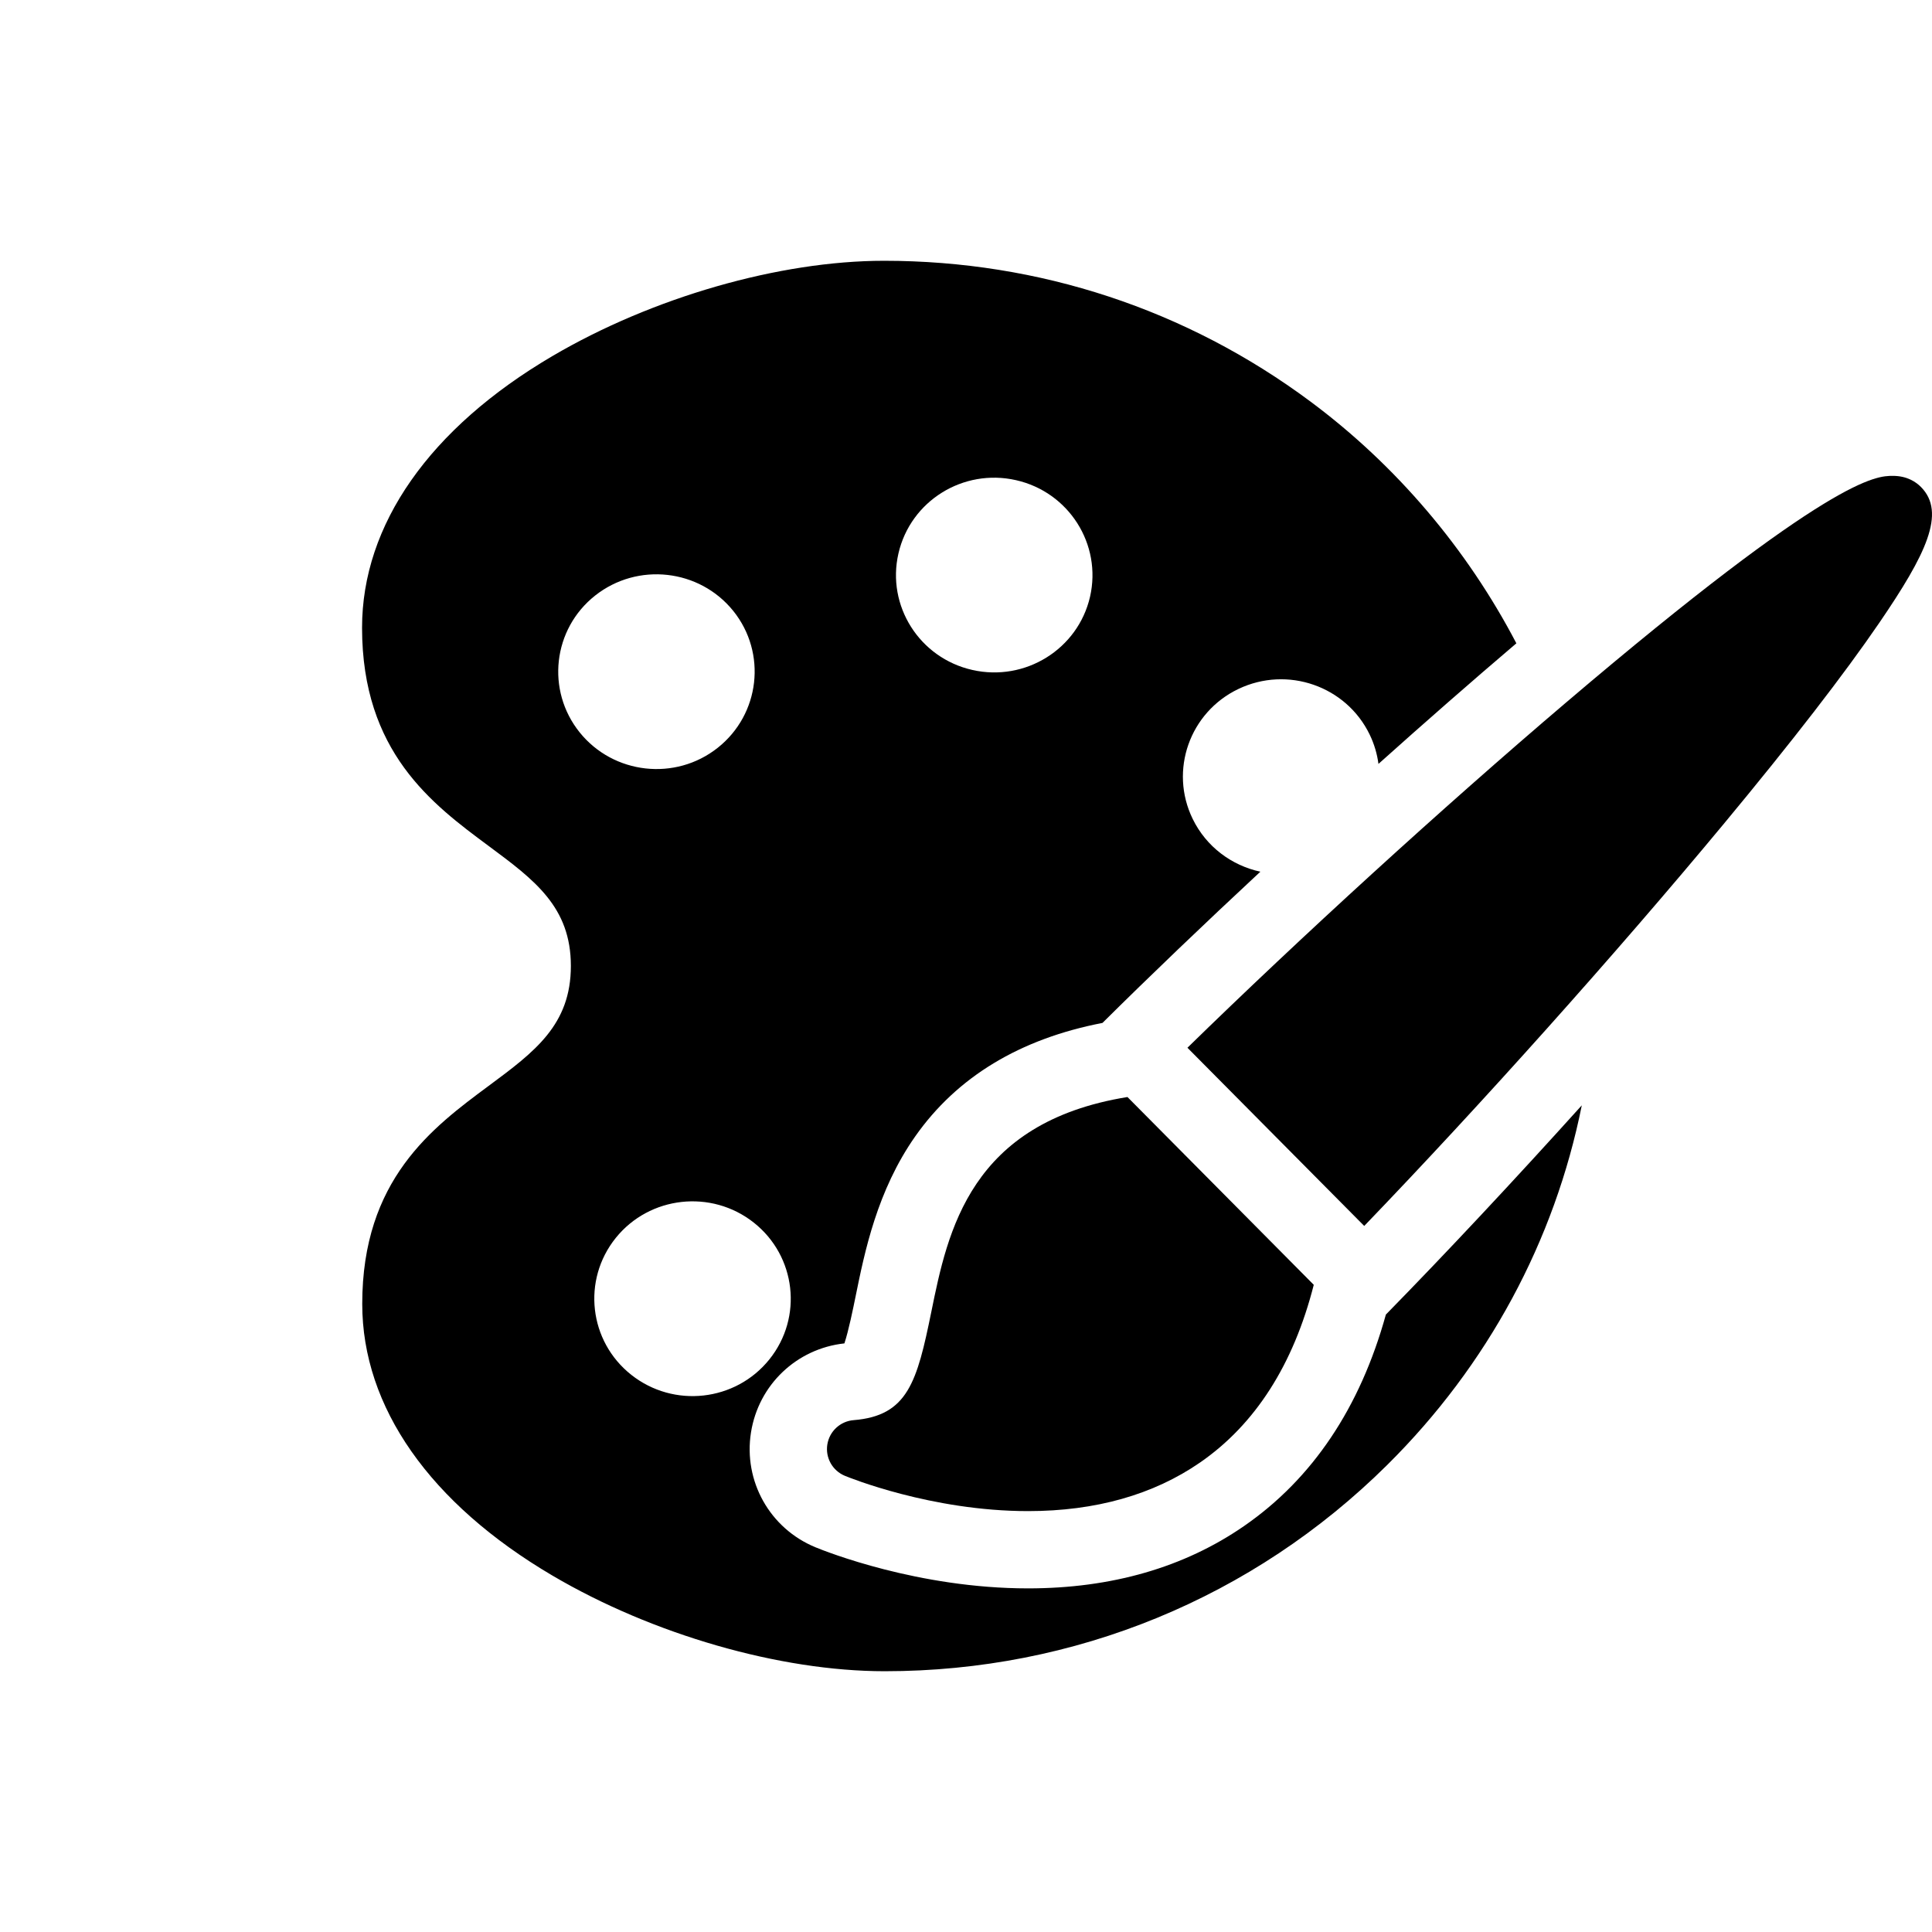 <svg id="eWadCfOQ9D11" xmlns="http://www.w3.org/2000/svg" xmlns:xlink="http://www.w3.org/1999/xlink" viewBox="0 0 400 400" shape-rendering="geometricPrecision" text-rendering="geometricPrecision" project-id="b742deeb7e2d4f34a46e8a5254d02542" export-id="eef3f2293a9044bead10b9497435f1f9" cached="false"><g transform="translate(74.96 37.48)"><path d="M117.866,234.088c-2.956,14.532-4.875,21.558-16.092,22.458-2.764.222-5.015,2.308-5.446,5.047-.432,2.738,1.069,5.416,3.631,6.477.721.298,17.877,7.308,37.921,7.309.003,0,.005,0,.007,0c13.968,0,25.95-3.386,35.612-10.063c11.45-7.912,19.344-20.294,23.541-36.788l-38.572-38.88c-32.597,5.276-37.215,27.788-40.602,44.44Z"/><path d="M322.745,63.336c-1.037-1.046-2.887-2.293-5.806-2.293-3.423,0-12.516,0-67.74,46.992-25.509,21.706-54.92,48.559-78.314,71.41l36.603,36.894c24.061-25.009,52.129-56.355,74.451-83.258c14.096-16.986,24.935-31.002,32.216-41.657c9.644-14.113,13.868-22.769,8.59-28.088Z"/><path d="M182.595,278.479c-12.387,8.56-27.429,12.899-44.716,12.899-22.753-.001-41.919-7.649-44.046-8.527-9.425-3.906-14.898-13.673-13.31-23.749c1.555-9.871,9.463-17.373,19.341-18.446.861-2.571,1.813-7.254,2.323-9.758c1.878-9.23,4.449-21.873,12.358-33.126c8.637-12.287,21.656-20.165,38.751-23.466c9.811-9.737,21.005-20.443,32.686-31.308-5.905-1.281-11.185-5.127-14.017-10.944-4.875-10.02-.623-22.073,9.484-26.895c10.133-4.834,22.287-.612,27.155,9.423.961,1.978,1.555,4.033,1.832,6.096c9.688-8.677,19.309-17.099,28.392-24.828.054-.046.105-.09.16-.136-10.209-19.536-24.849-36.845-42.687-50.098-25.614-19.031-56.114-29.096-88.2-29.104-.01,0-.017,0-.025,0-21.654,0-47.976,7.566-68.697,19.749C13.981,51.193,-0.005,71.163,0,92.49c.008,25.748,14.53,36.518,26.199,45.171c9.515,7.057,17.03,12.63,17.034,24.844.003,12.213-7.508,17.781-17.018,24.831-11.665,8.648-26.184,19.412-26.176,45.163.006,21.324,14.001,41.299,39.406,56.244c20.736,12.198,47.072,19.78,68.73,19.786.015,0,.028,0,.042,0c39.305,0,76.254-15.171,104.044-42.72c20.837-20.655,34.656-46.416,40.273-74.442-13.952,15.471-27.997,30.493-40.563,43.322-5.33,19.276-15.198,33.993-29.376,43.79ZM111.054,77.103c2.498-10.871,13.4-17.657,24.354-15.167c10.939,2.478,17.793,13.282,15.313,24.138-2.499,10.844-13.407,17.631-24.362,15.154-10.948-2.464-17.805-13.281-15.305-24.125Zm-66,37.049c-7.005-8.716-5.565-21.401,3.216-28.339c8.78-6.925,21.571-5.505,28.589,3.195c6.99,8.703,5.545,21.388-3.229,28.34-8.761,6.94-21.572,5.505-28.576-3.196ZM55.746,247.168c-8.786-6.944-10.231-19.629-3.226-28.342c7-8.696,19.796-10.122,28.581-3.18c8.778,6.943,10.224,19.629,3.225,28.327-6.999,8.713-19.796,10.138-28.58,3.195Z"/></g></svg>
